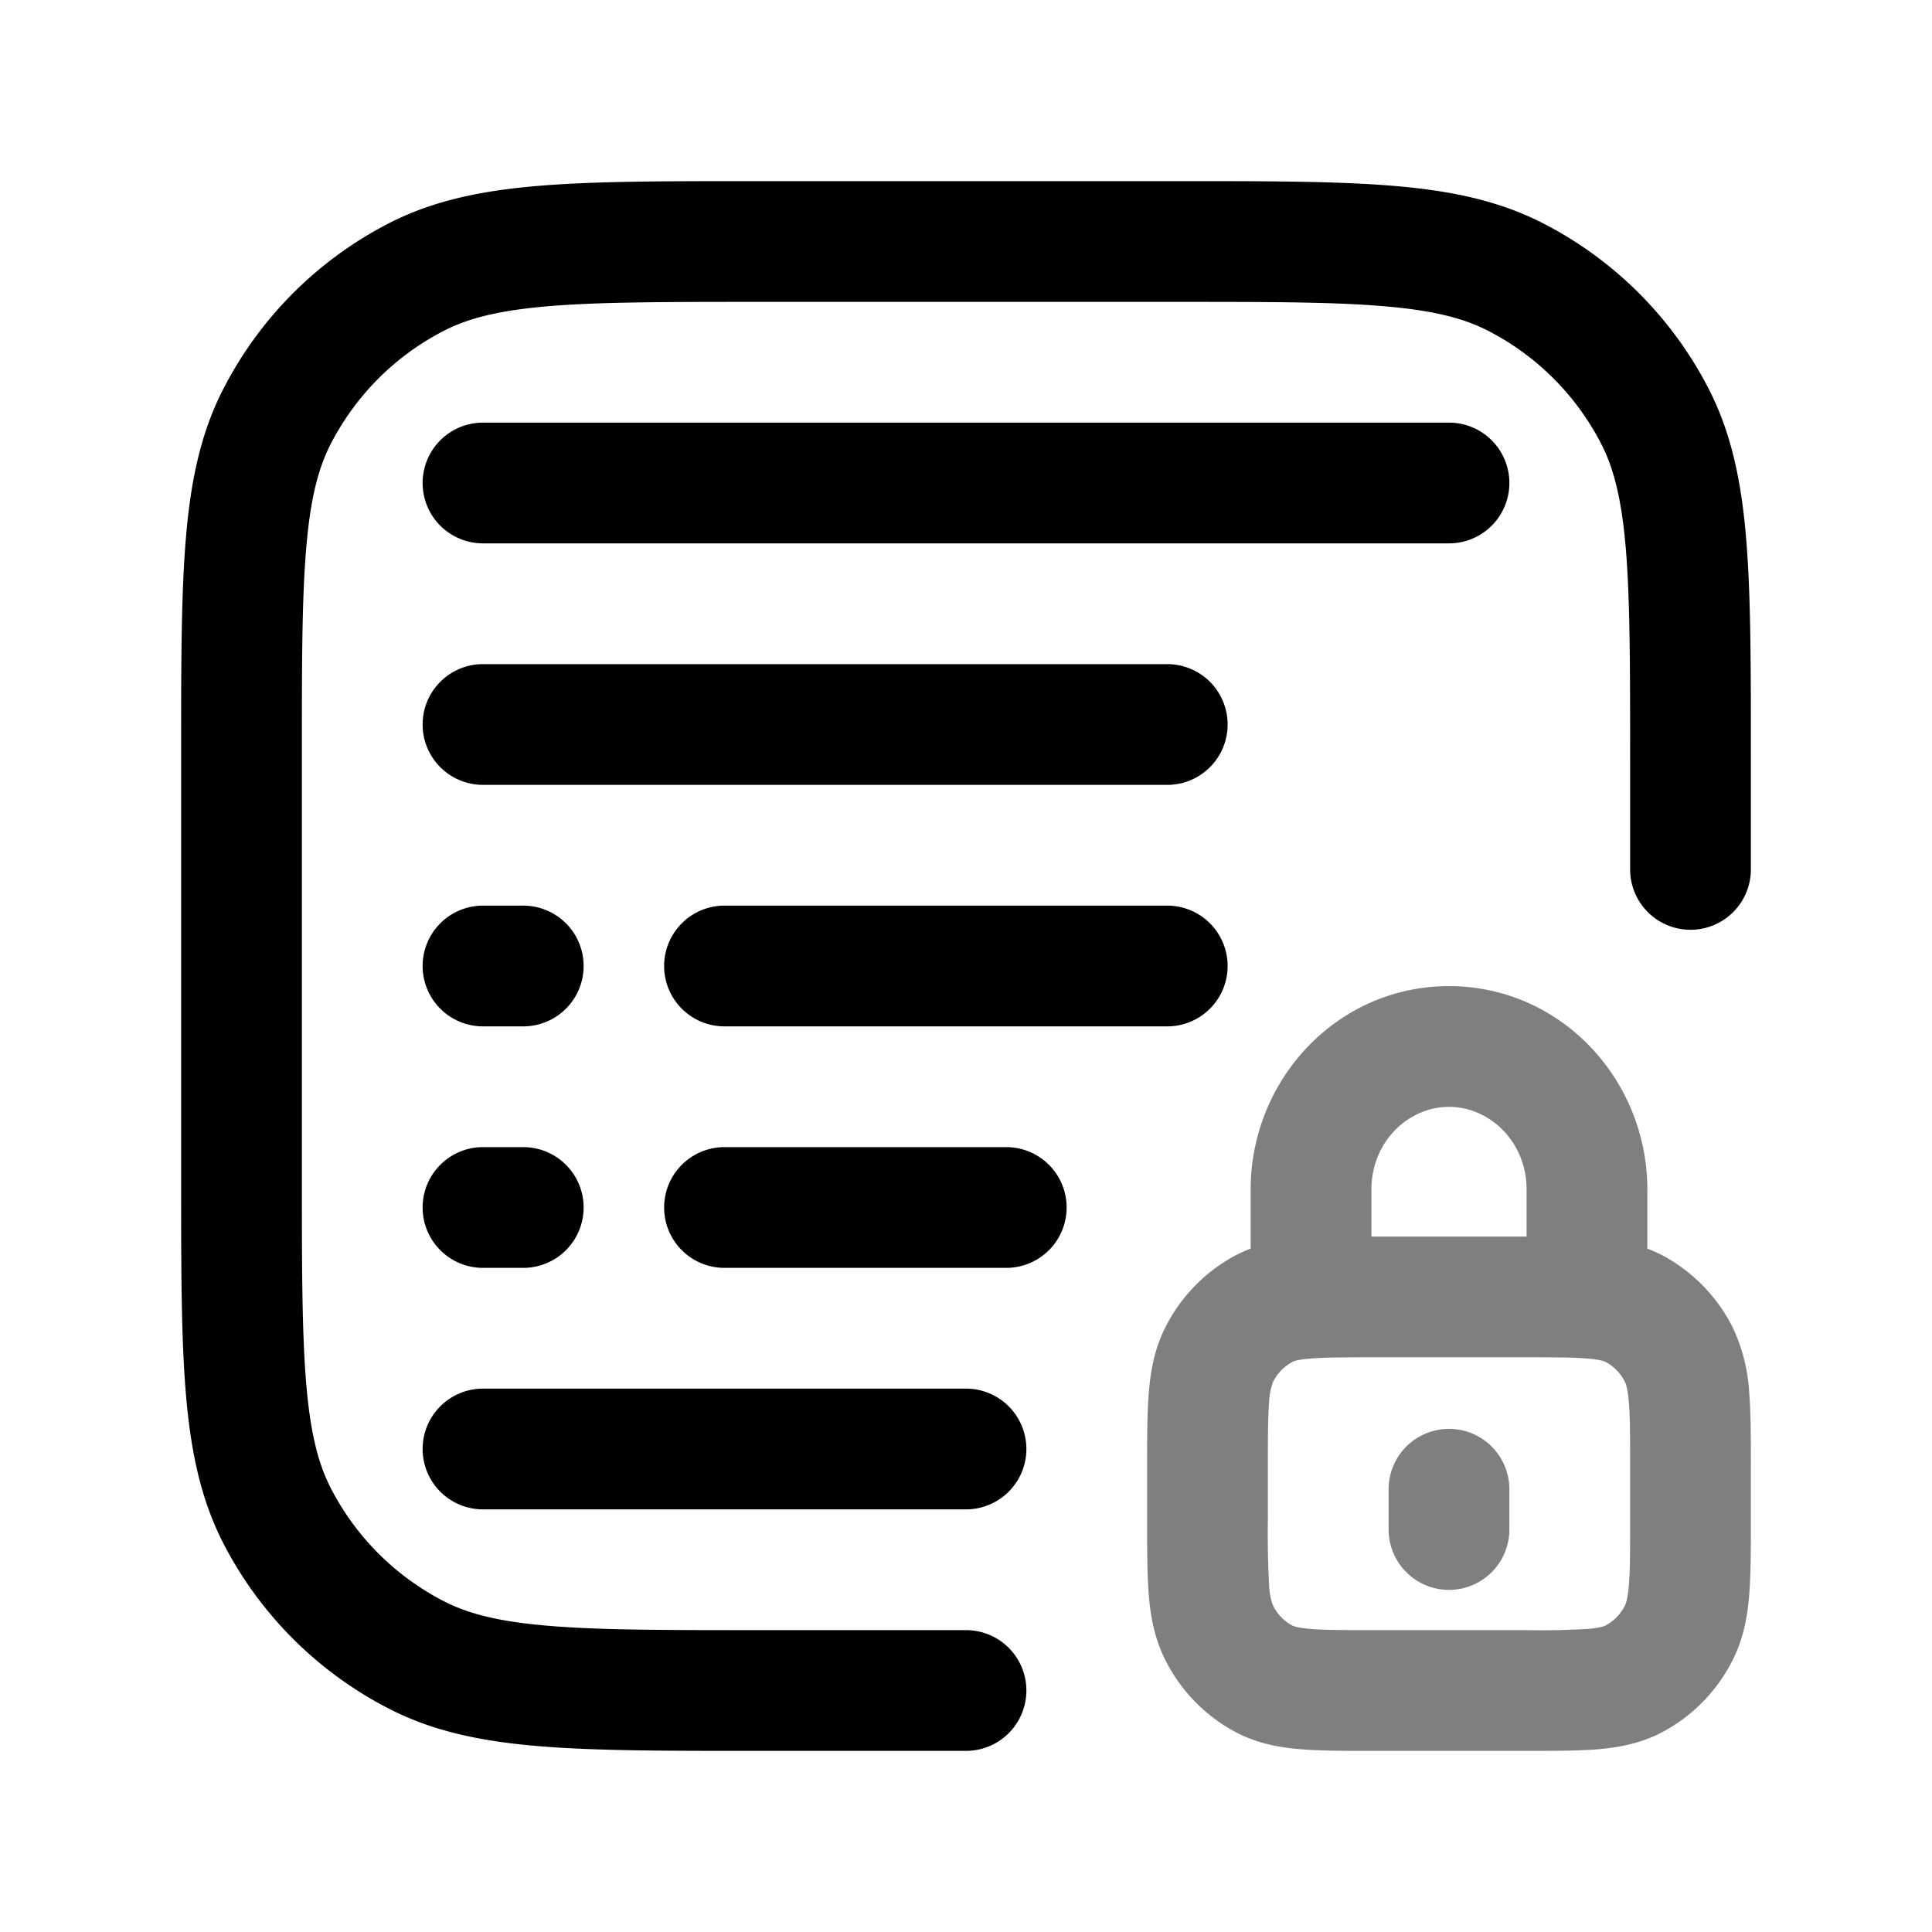 <svg xmlns="http://www.w3.org/2000/svg" width="3em" height="3em" viewBox="0 0 24 24"><g fill="currentColor" opacity=".5"><path d="M18.75 18.5a.75.75 0 0 0-1.5 0v.5a.75.75 0 0 0 1.5 0z"/><path d="M18 12.25c-1.387 0-2.464 1.158-2.464 2.528v.732q-.093.036-.184.083a2.06 2.06 0 0 0-.885.915c-.13.264-.176.535-.197.802c-.02.252-.02.557-.02.907v.677c0 .35 0 .655.02.907c.02.267.068.538.197.802c.191.39.5.711.885.915c.263.139.534.189.797.211c.247.021.544.021.88.021h1.943c.335 0 .632 0 .879-.02c.263-.023.534-.073.797-.212a2.06 2.06 0 0 0 .885-.915c.13-.264.176-.535.197-.802c.02-.252.02-.557.02-.907v-.677c0-.35 0-.655-.02-.907a2.2 2.2 0 0 0-.197-.802a2.06 2.06 0 0 0-.885-.915a2 2 0 0 0-.184-.083v-.732c0-1.37-1.077-2.528-2.464-2.528m-.964 3.111v-.583c0-.594.457-1.028.964-1.028s.964.434.964 1.028v.583zm-.984 1.559c.012-.007.058-.03.224-.043c.175-.015.408-.016.781-.016h1.886c.373 0 .606 0 .781.016c.166.014.212.036.224.043a.56.56 0 0 1 .239.25c.01.022.034.08.048.258c.015.186.015.431.015.816v.623c0 .385 0 .63-.015.816c-.014.178-.038.237-.048.258a.56.56 0 0 1-.24.25c-.011.007-.057.03-.223.044a10 10 0 0 1-.781.015h-1.886c-.373 0-.606 0-.781-.015c-.166-.014-.212-.037-.224-.043a.56.56 0 0 1-.239-.25a.8.8 0 0 1-.048-.259a12 12 0 0 1-.015-.816v-.623c0-.385 0-.63.015-.816a.8.8 0 0 1 .048-.258a.56.56 0 0 1 .24-.25"/></g><path fill="currentColor" d="M14.633 2.25H9.367c-1.092 0-1.958 0-2.655.057c-.714.058-1.317.18-1.868.46a4.75 4.75 0 0 0-2.076 2.077c-.281.55-.403 1.154-.461 1.868c-.057.697-.057 1.563-.057 2.655v5.266c0 1.092 0 1.958.057 2.655c.058.714.18 1.317.46 1.869a4.75 4.75 0 0 0 2.077 2.075c.55.281 1.154.403 1.868.461c.697.057 1.563.057 2.655.057H12a.75.75 0 0 0 0-1.5H9.4c-1.132 0-1.937 0-2.566-.052c-.62-.05-1.005-.147-1.31-.302a3.25 3.25 0 0 1-1.42-1.42c-.155-.305-.251-.69-.302-1.31c-.051-.63-.052-1.434-.052-2.566V9.4c0-1.132 0-1.937.052-2.566c.05-.62.147-1.005.302-1.31a3.25 3.25 0 0 1 1.42-1.42c.305-.155.69-.251 1.31-.302c.63-.051 1.434-.052 2.566-.052h5.2c1.133 0 1.937 0 2.566.052c.62.05 1.005.147 1.31.302a3.25 3.25 0 0 1 1.42 1.42c.155.305.251.69.302 1.31c.051.63.052 1.434.052 2.566v1.4a.75.75 0 0 0 1.5 0V9.367c0-1.092 0-1.958-.057-2.655c-.058-.714-.18-1.317-.46-1.868a4.75 4.75 0 0 0-2.076-2.076c-.552-.281-1.155-.403-1.869-.461c-.697-.057-1.563-.057-2.655-.057"/><path fill="currentColor" d="M6 5.25a.75.75 0 0 0 0 1.5h12a.75.75 0 0 0 0-1.5zM5.25 9A.75.75 0 0 1 6 8.25h8.5a.75.75 0 0 1 0 1.5H6A.75.75 0 0 1 5.25 9M6 11.25a.75.75 0 0 0 0 1.5h.5a.75.75 0 0 0 0-1.5zM5.25 15a.75.75 0 0 1 .75-.75h.5a.75.75 0 0 1 0 1.5H6a.75.75 0 0 1-.75-.75M9 11.25a.75.75 0 0 0 0 1.5h5.5a.75.75 0 0 0 0-1.5zM8.25 15a.75.75 0 0 1 .75-.75h3.5a.75.75 0 0 1 0 1.5H9a.75.75 0 0 1-.75-.75M6 17.25a.75.75 0 0 0 0 1.5h6a.75.75 0 0 0 0-1.5z"/></svg>